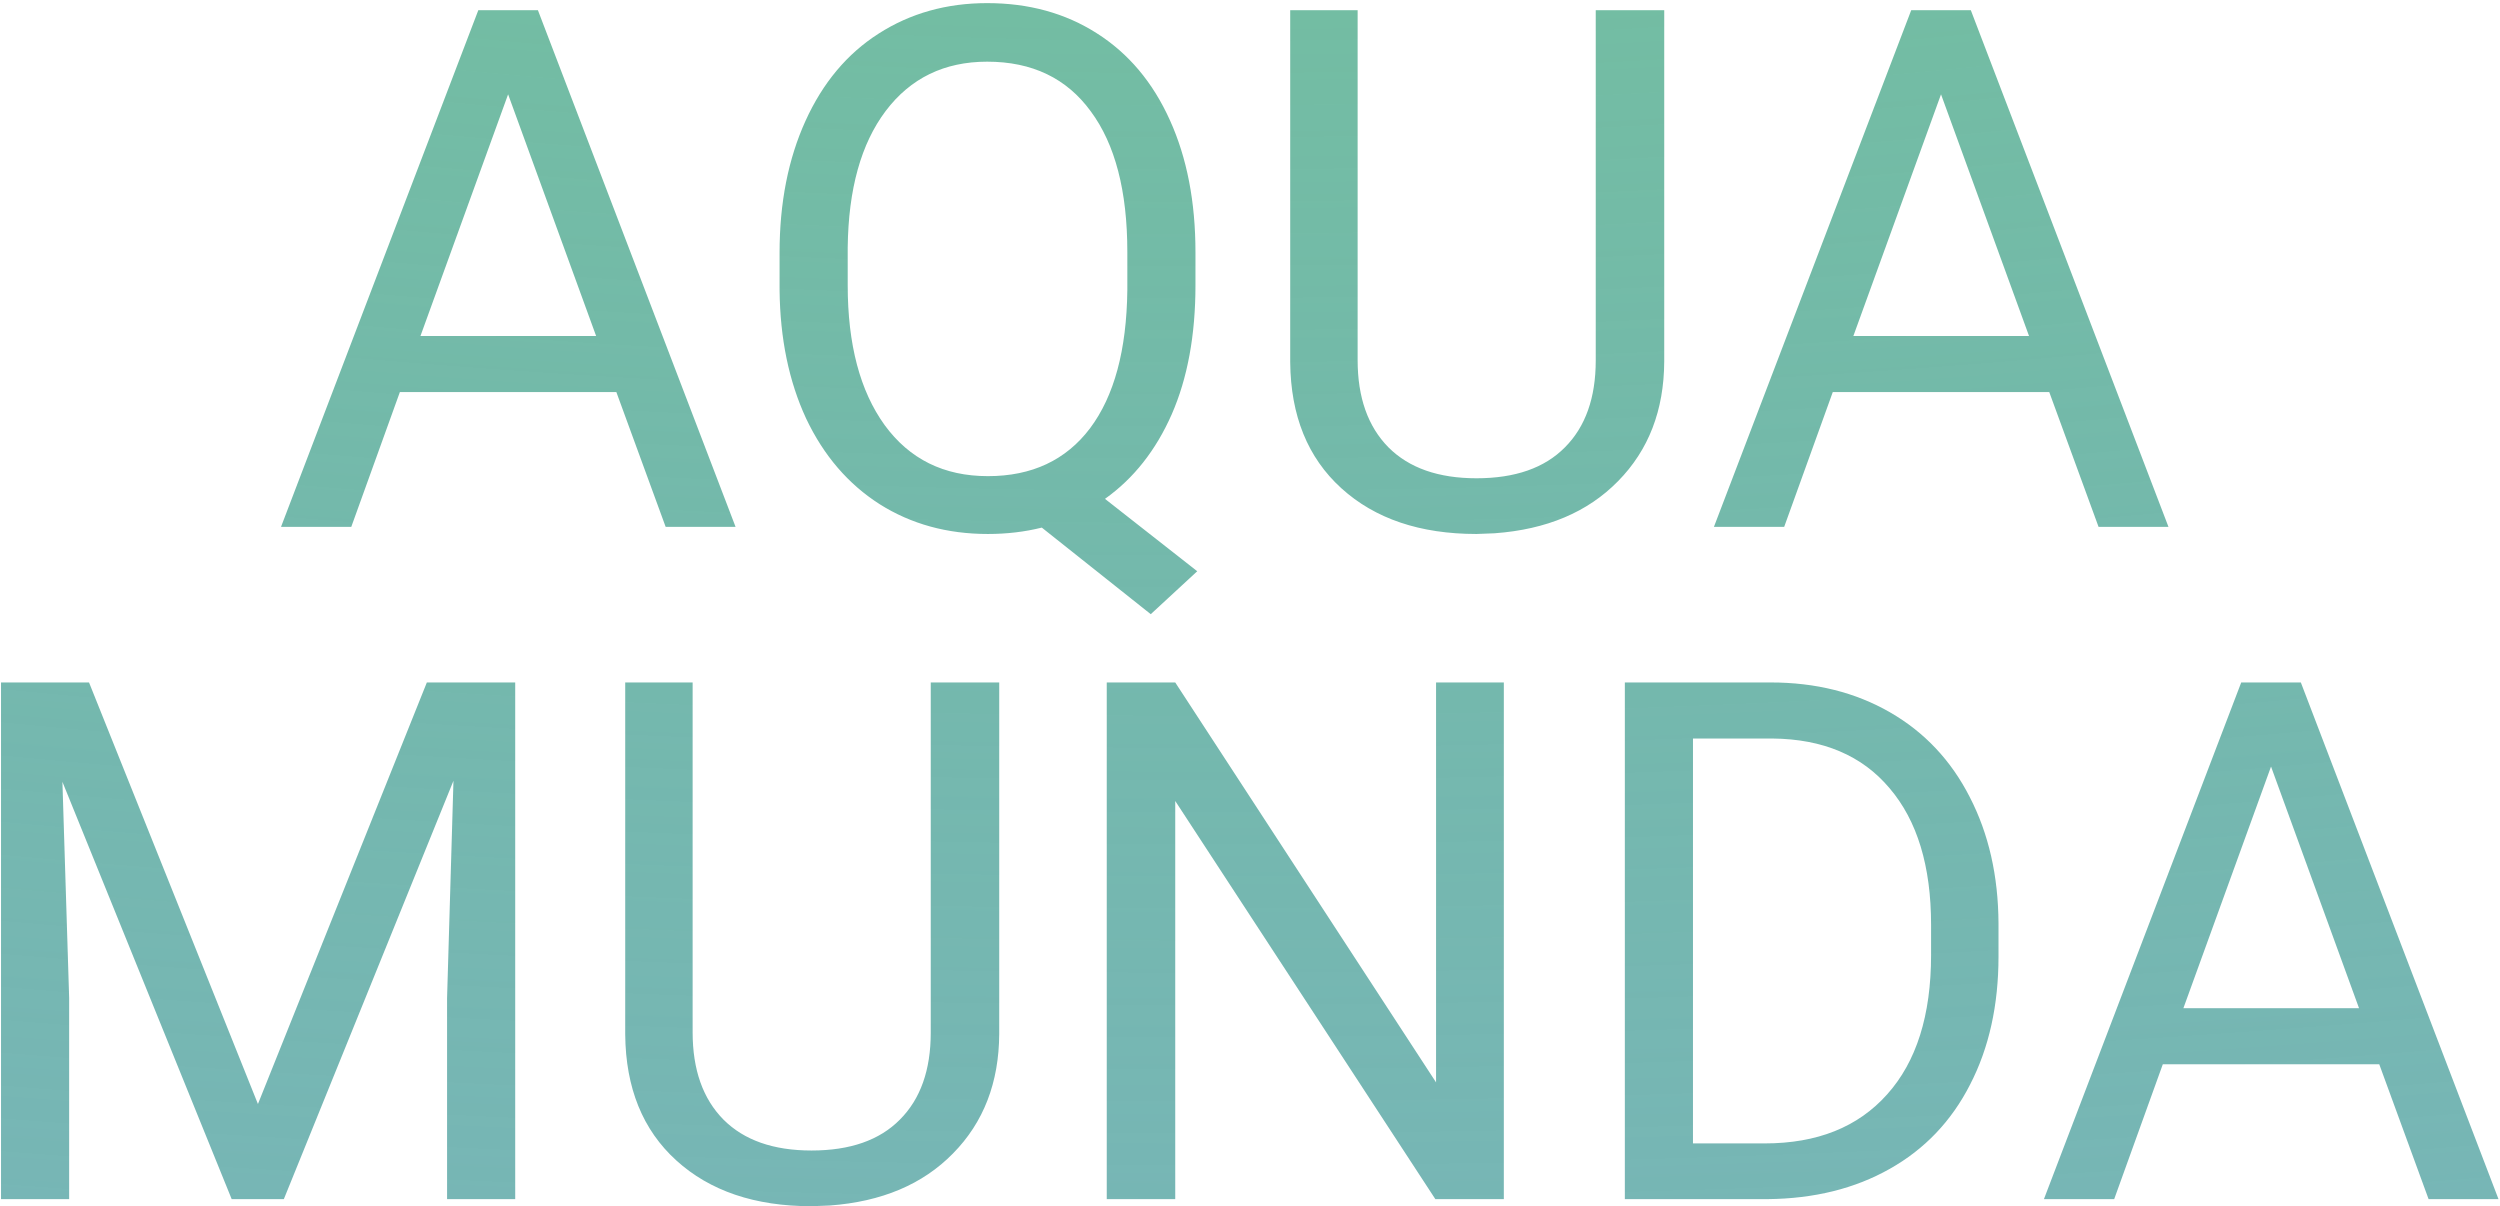 <svg width="688" height="332" viewBox="0 0 688 332" fill="none" xmlns="http://www.w3.org/2000/svg">
<path d="M169.617 107.891H110.047L96.668 145H77.332L131.629 2.812H148.035L202.43 145H183.191L169.617 107.891ZM115.711 92.461H164.051L139.832 25.957L115.711 92.461ZM328.992 78.496C328.992 92.233 326.811 104.082 322.449 114.043C318.087 123.939 311.967 131.686 304.09 137.285L329.48 157.207L316.688 169.023L286.707 145.195C282.02 146.367 277.072 146.953 271.863 146.953C260.665 146.953 250.737 144.219 242.078 138.75C233.419 133.216 226.681 125.371 221.863 115.215C217.111 104.993 214.669 93.177 214.539 79.766V69.512C214.539 55.84 216.915 43.763 221.668 33.281C226.421 22.799 233.126 14.792 241.785 9.258C250.509 3.659 260.47 0.859 271.668 0.859C283.126 0.859 293.185 3.626 301.844 9.16C310.568 14.694 317.273 22.669 321.961 33.086C326.648 43.438 328.992 55.547 328.992 69.414V78.496ZM310.242 69.316C310.242 52.585 306.889 39.694 300.184 30.645C293.543 21.53 284.038 16.973 271.668 16.973C259.884 16.973 250.574 21.497 243.738 30.547C236.967 39.531 233.484 52.031 233.289 68.047V78.496C233.289 94.772 236.674 107.598 243.445 116.973C250.281 126.348 259.754 131.035 271.863 131.035C283.973 131.035 293.348 126.641 299.988 117.852C306.629 108.997 310.047 96.335 310.242 79.863V69.316ZM457.996 2.812V99.492C457.931 112.904 453.699 123.874 445.301 132.402C436.967 140.931 425.639 145.716 411.316 146.758L406.336 146.953C390.776 146.953 378.374 142.754 369.129 134.355C359.884 125.957 355.197 114.401 355.066 99.688V2.812H373.621V99.102C373.621 109.388 376.453 117.396 382.117 123.125C387.781 128.789 395.854 131.621 406.336 131.621C416.948 131.621 425.053 128.789 430.652 123.125C436.316 117.461 439.148 109.486 439.148 99.199V2.812H457.996ZM563.953 107.891H504.383L491.004 145H471.668L525.965 2.812H542.371L596.766 145H577.527L563.953 107.891ZM510.047 92.461H558.387L534.168 25.957L510.047 92.461ZM24.5 187.812L70.984 303.828L117.469 187.812H141.785V330H123.035V274.629L124.793 214.863L78.113 330H63.758L17.176 215.156L19.031 274.629V330H0.281V187.812H24.5ZM274.988 187.812V284.492C274.923 297.904 270.691 308.874 262.293 317.402C253.96 325.931 242.632 330.716 228.309 331.758L223.328 331.953C207.768 331.953 195.366 327.754 186.121 319.355C176.876 310.957 172.189 299.401 172.059 284.688V187.812H190.613V284.102C190.613 294.388 193.445 302.396 199.109 308.125C204.773 313.789 212.846 316.621 223.328 316.621C233.94 316.621 242.046 313.789 247.645 308.125C253.309 302.461 256.141 294.486 256.141 284.199V187.812H274.988ZM413.855 330H395.008L323.426 220.43V330H304.578V187.812H323.426L395.203 297.871V187.812H413.855V330ZM447.156 330V187.812H487.293C499.663 187.812 510.6 190.547 520.105 196.016C529.611 201.484 536.935 209.264 542.078 219.355C547.286 229.447 549.923 241.035 549.988 254.121V263.203C549.988 276.615 547.384 288.366 542.176 298.457C537.033 308.548 529.643 316.296 520.008 321.699C510.438 327.103 499.272 329.87 486.512 330H447.156ZM465.906 203.242V314.668H485.633C500.086 314.668 511.316 310.176 519.324 301.191C527.397 292.207 531.434 279.414 531.434 262.812V254.512C531.434 238.366 527.625 225.833 520.008 216.914C512.456 207.93 501.714 203.372 487.781 203.242H465.906ZM654.773 292.891H595.203L581.824 330H562.488L616.785 187.812H633.191L687.586 330H668.348L654.773 292.891ZM600.867 277.461H649.207L624.988 210.957L600.867 277.461Z" fill="url(#paint0_radial)"/>
<defs>
<radialGradient id="paint0_radial" cx="0" cy="0" r="1" gradientUnits="userSpaceOnUse" gradientTransform="translate(337 -282.26) rotate(90.752) scale(1142.74 2876.14)">
<stop stop-color="#76C893"/>
<stop offset="1" stop-color="#1A759F" stop-opacity="0.5"/>
</radialGradient>
</defs>
</svg>
